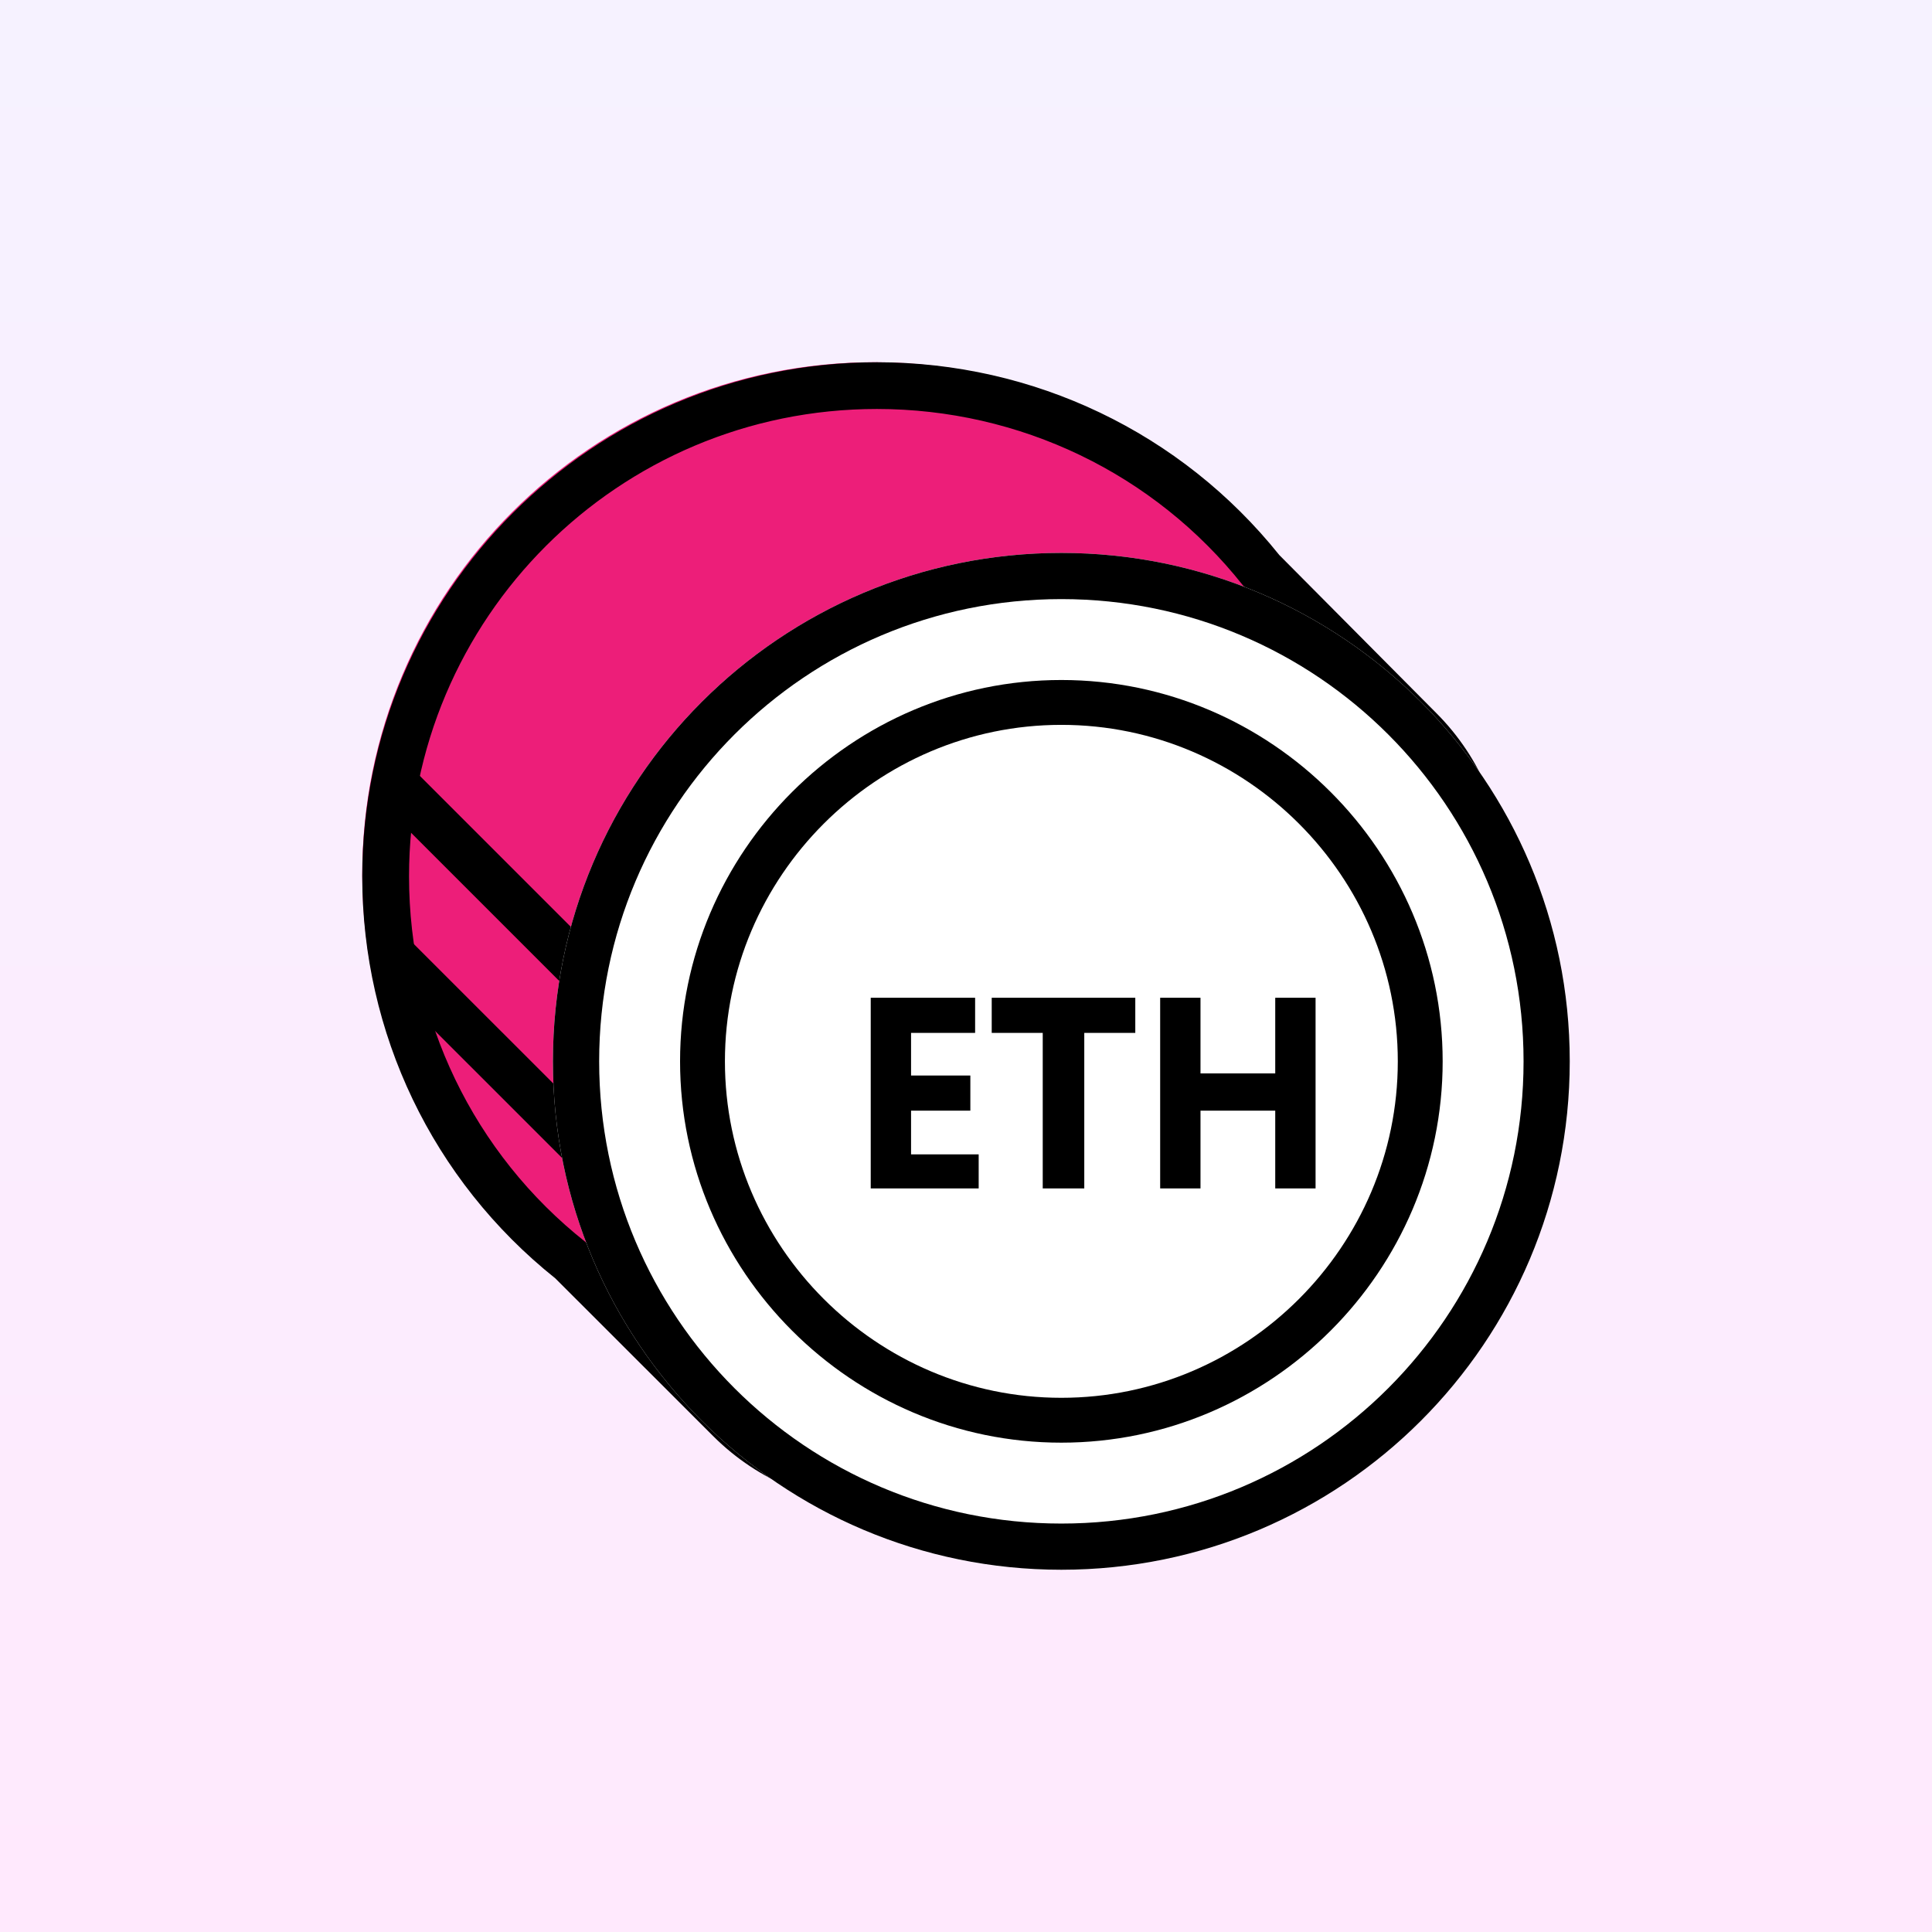 <svg width="32" height="32" viewBox="0 0 32 32" fill="none" xmlns="http://www.w3.org/2000/svg">
<rect x="0" y="0" width="32" height="32" fill="#333333" stroke="none"/>
<rect width="32" height="32" fill="url(#paint0_linear_2470_50913)"/>
<path d="M23.842 11.934L21.117 9.209C19.563 7.251 17.162 6 14.477 6C9.795 6 6 9.795 6 14.477C6 17.162 7.251 19.563 9.209 21.117L11.934 23.842C13.407 25.316 15.769 25.316 17.242 23.842L23.842 17.242C25.316 15.789 25.316 13.407 23.842 11.934Z" fill="#ED1E79"/>
<path d="M14.641 24.947C13.575 24.947 12.568 24.541 11.812 23.786L9.197 21.173C7.162 19.548 6 17.109 6 14.516C6 9.813 9.817 6 14.524 6C17.12 6 19.561 7.161 21.189 9.193L23.785 11.806C24.541 12.561 24.947 13.567 24.947 14.632C24.947 15.696 24.541 16.703 23.785 17.457L17.45 23.767C16.694 24.522 15.706 24.947 14.641 24.947ZM14.524 6.774C10.243 6.774 6.775 10.239 6.775 14.516C6.775 16.877 7.84 19.102 9.7 20.573L9.739 20.612L12.354 23.225C12.955 23.825 13.769 24.173 14.621 24.173C15.474 24.173 16.287 23.844 16.888 23.225L23.242 16.896C23.843 16.296 24.192 15.483 24.192 14.632C24.192 13.78 23.862 12.967 23.242 12.367L20.588 9.697C19.116 7.839 16.888 6.774 14.524 6.774Z" fill="black"/>
<path d="M6.778 15.56L6.234 16.104L10.994 20.863L11.538 20.319L6.778 15.56Z" fill="black"/>
<path d="M6.778 12.675L6.234 13.219L10.994 17.979L11.538 17.435L6.778 12.675Z" fill="black"/>
<path d="M17.579 26C22.23 26 26 22.23 26 17.579C26 12.928 22.23 9.158 17.579 9.158C12.928 9.158 9.158 12.928 9.158 17.579C9.158 22.23 12.928 26 17.579 26Z" fill="white"/>
<path d="M17.579 26C12.928 26 9.158 22.23 9.158 17.579C9.158 12.928 12.928 9.158 17.579 9.158C22.23 9.158 26 12.928 26 17.579C26 22.23 22.23 26 17.579 26ZM17.579 9.923C13.35 9.923 9.924 13.349 9.924 17.579C9.924 21.809 13.35 25.235 17.579 25.235C21.809 25.235 25.235 21.809 25.235 17.579C25.235 13.349 21.809 9.923 17.579 9.923Z" fill="black"/>
<path d="M17.579 23.895C14.106 23.895 11.264 21.053 11.264 17.579C11.264 14.105 14.106 11.263 17.579 11.263C21.053 11.263 23.895 14.105 23.895 17.579C23.895 21.053 21.053 23.895 17.579 23.895ZM17.579 12.006C14.514 12.006 12.007 14.514 12.007 17.579C12.007 20.644 14.514 23.152 17.579 23.152C20.645 23.152 23.152 20.644 23.152 17.579C23.152 14.514 20.645 12.006 17.579 12.006Z" fill="black"/>
<path d="M16.21 19.684H14.422V16.526H16.151V17.108H15.09V17.814H16.072V18.396H15.09V19.12H16.21V19.684Z" fill="black"/>
<path d="M18.804 17.108H17.959V19.684H17.271V17.108H16.426V16.526H18.804V17.108Z" fill="black"/>
<path d="M21.122 19.684H21.79V16.526H21.122V17.779H19.884V16.526H19.216V19.684H19.884V18.396H21.122V19.684Z" fill="black"/>
<defs>
<linearGradient id="paint0_linear_2470_50913" x1="16" y1="0" x2="16" y2="32" gradientUnits="userSpaceOnUse">
<stop stop-color="#F6F2FF"/>
<stop offset="1" stop-color="#FFE9FD"/>
</linearGradient>
</defs>
</svg>
